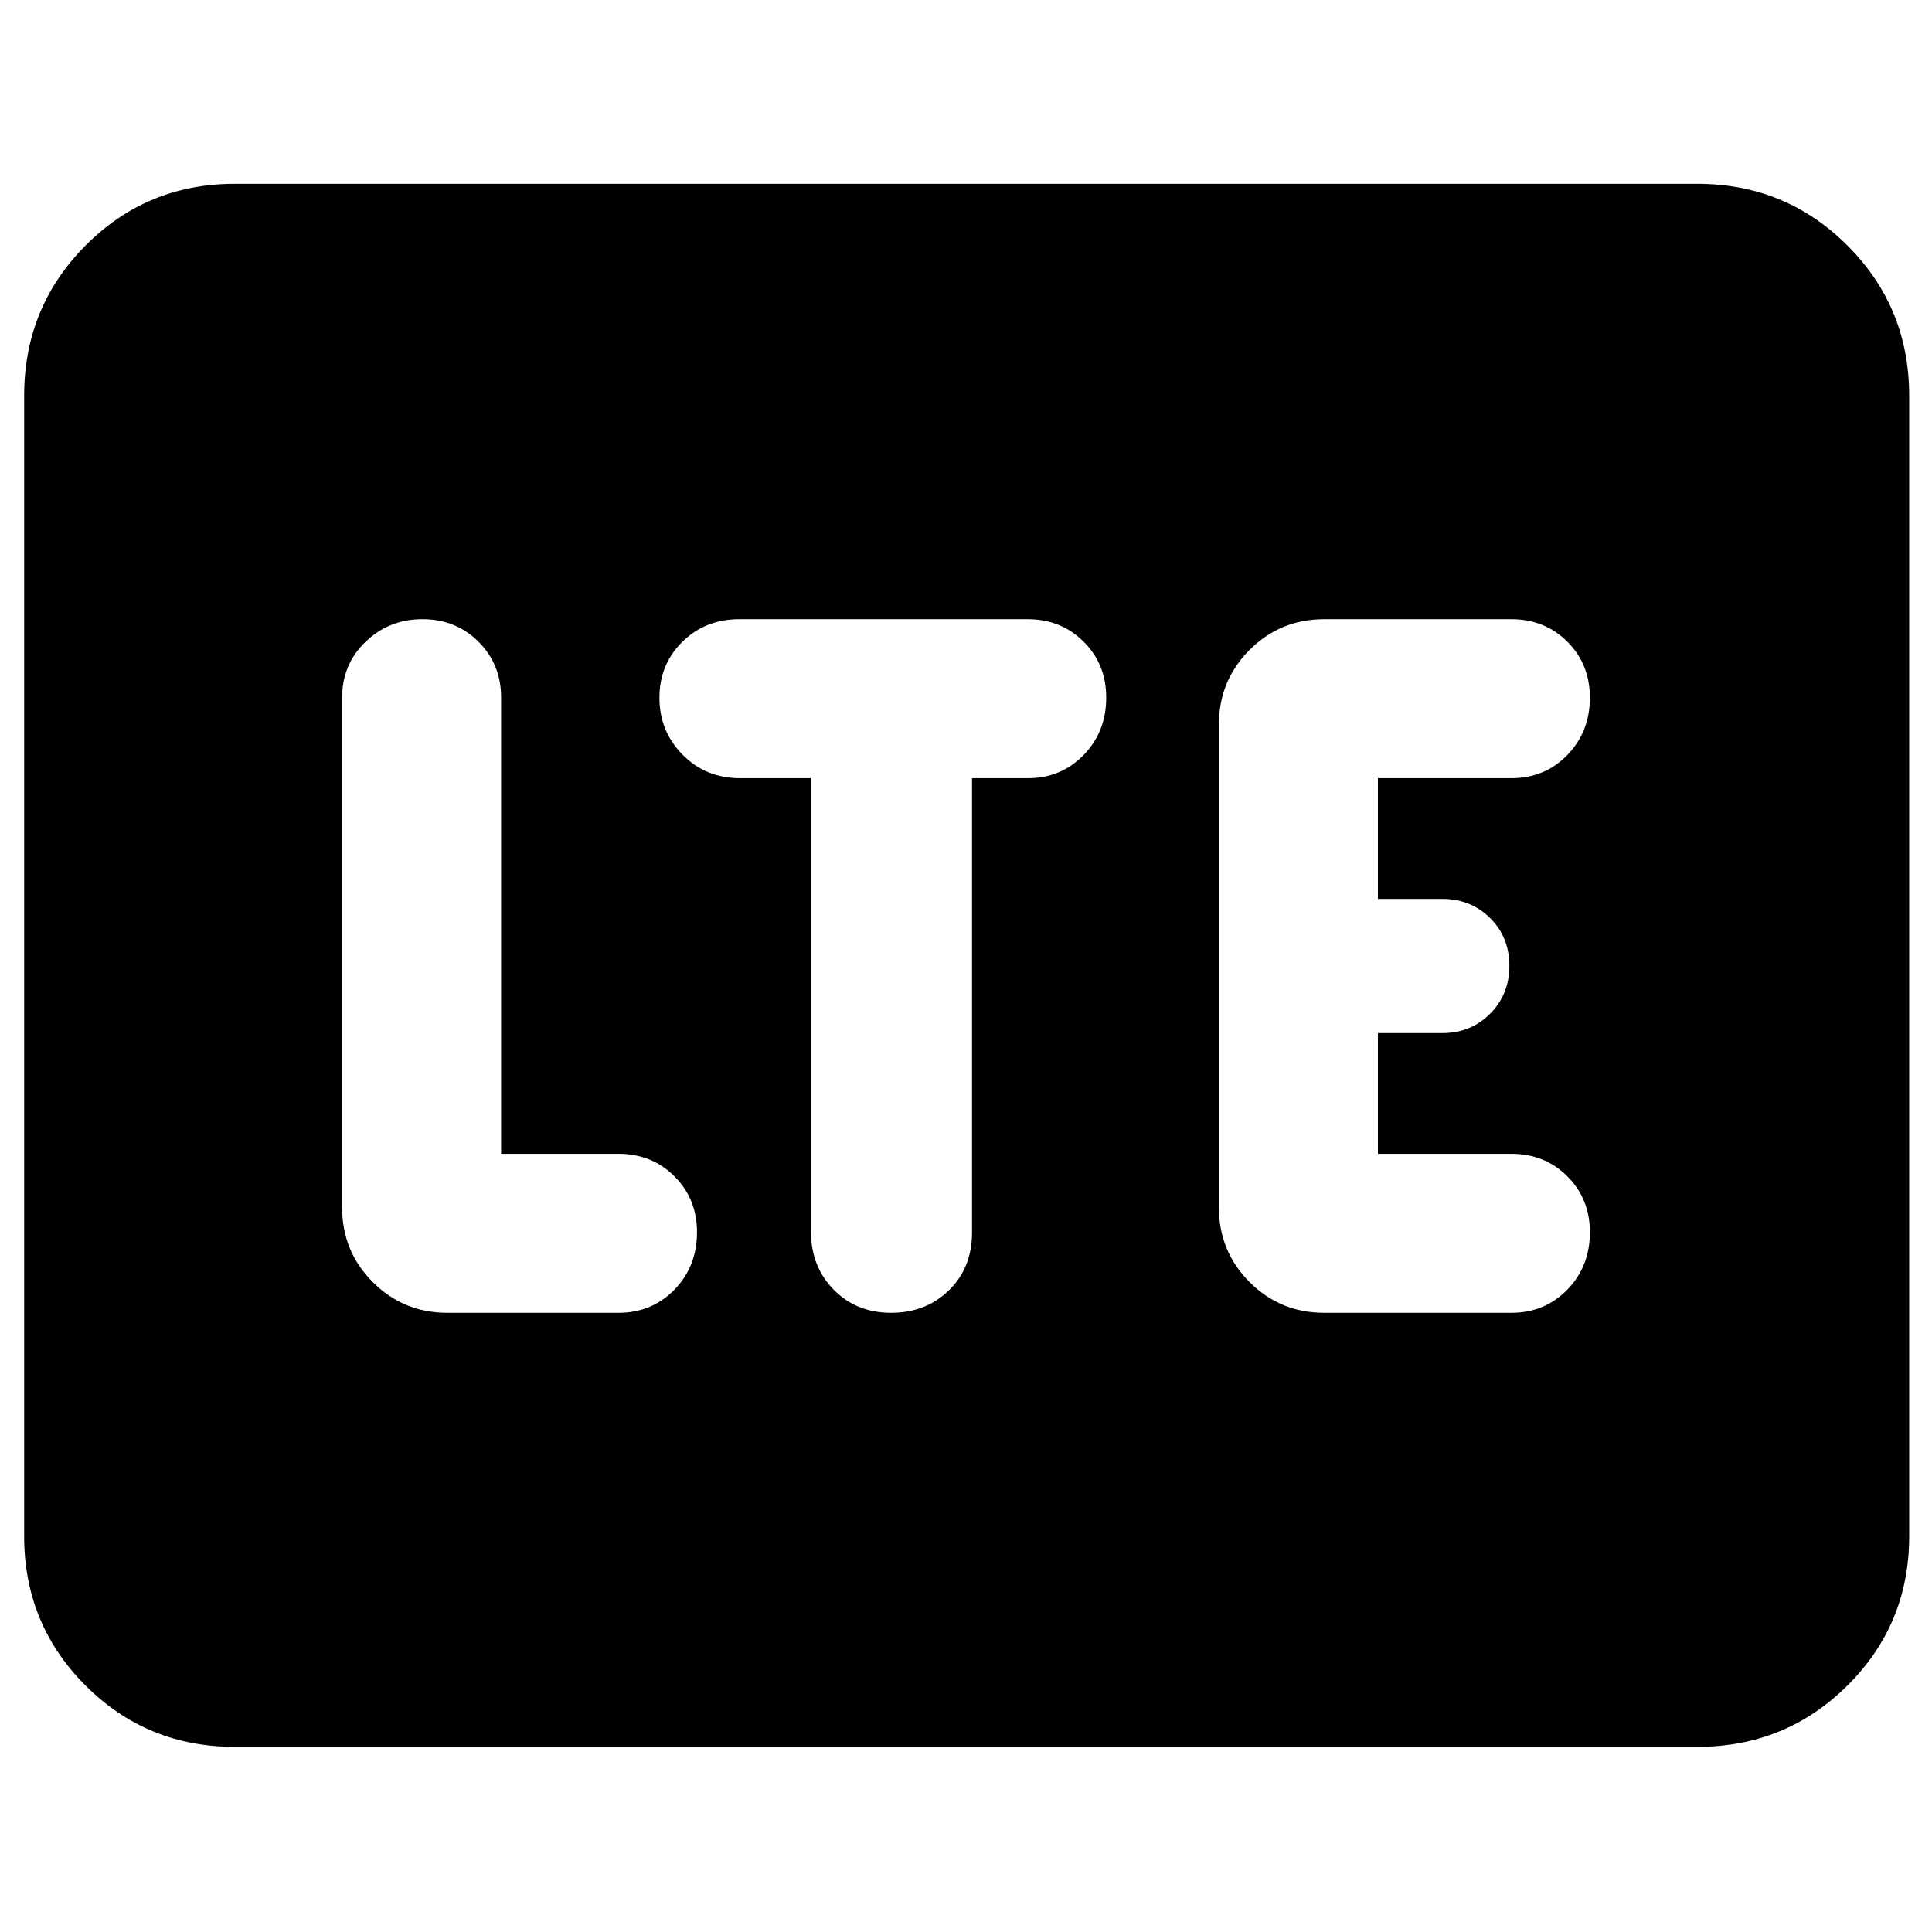 <svg xmlns="http://www.w3.org/2000/svg" height="40" viewBox="0 -960 960 960" width="40"><path d="M116.67-92q-43.7 0-74.19-30.48Q12-152.97 12-196.67v-566.66q0-43.98 30.48-74.66 30.49-30.68 74.19-30.68h726.66q43.98 0 74.66 30.68t30.68 74.66v566.66q0 43.7-30.68 74.19Q887.31-92 843.33-92H116.67Zm190.66-215.67q16.58 0 27.79-11.51t11.21-28.53q0-16.6-11.21-27.78t-27.79-11.18H249v-226.66q0-16.58-11.23-27.79t-27.83-11.21q-16.61 0-28.27 11.21Q170-629.91 170-613.33V-360q0 21.83 15.25 37.08t37.08 15.25h85ZM403-573.33v225.66q0 17 11.25 28.5t28.53 11.5q17.29 0 28.75-11.21Q483-330.1 483-347.56v-225.77h27.67q16.57 0 27.78-11.52 11.22-11.51 11.22-28.53 0-16.6-11.22-27.77-11.21-11.18-27.78-11.18H367.33q-16.86 0-28.26 11.23-11.4 11.23-11.4 27.83 0 16.6 11.5 28.27 11.5 11.67 28.5 11.67H403Zm255 265.66h93q16.58 0 27.79-11.51T790-347.71q0-16.6-11.21-27.78T751-386.67h-66.33v-60h32q14.16 0 23.75-9.61 9.58-9.62 9.58-23.84 0-14.21-9.58-23.71-9.59-9.5-23.75-9.5h-32v-60H751q16.58 0 27.79-11.52Q790-596.36 790-613.38q0-16.6-11.21-27.77-11.21-11.18-27.79-11.18h-93q-21.83 0-37.08 15.25T605.67-600v240q0 21.83 15.25 37.08T658-307.67Z"/></svg>